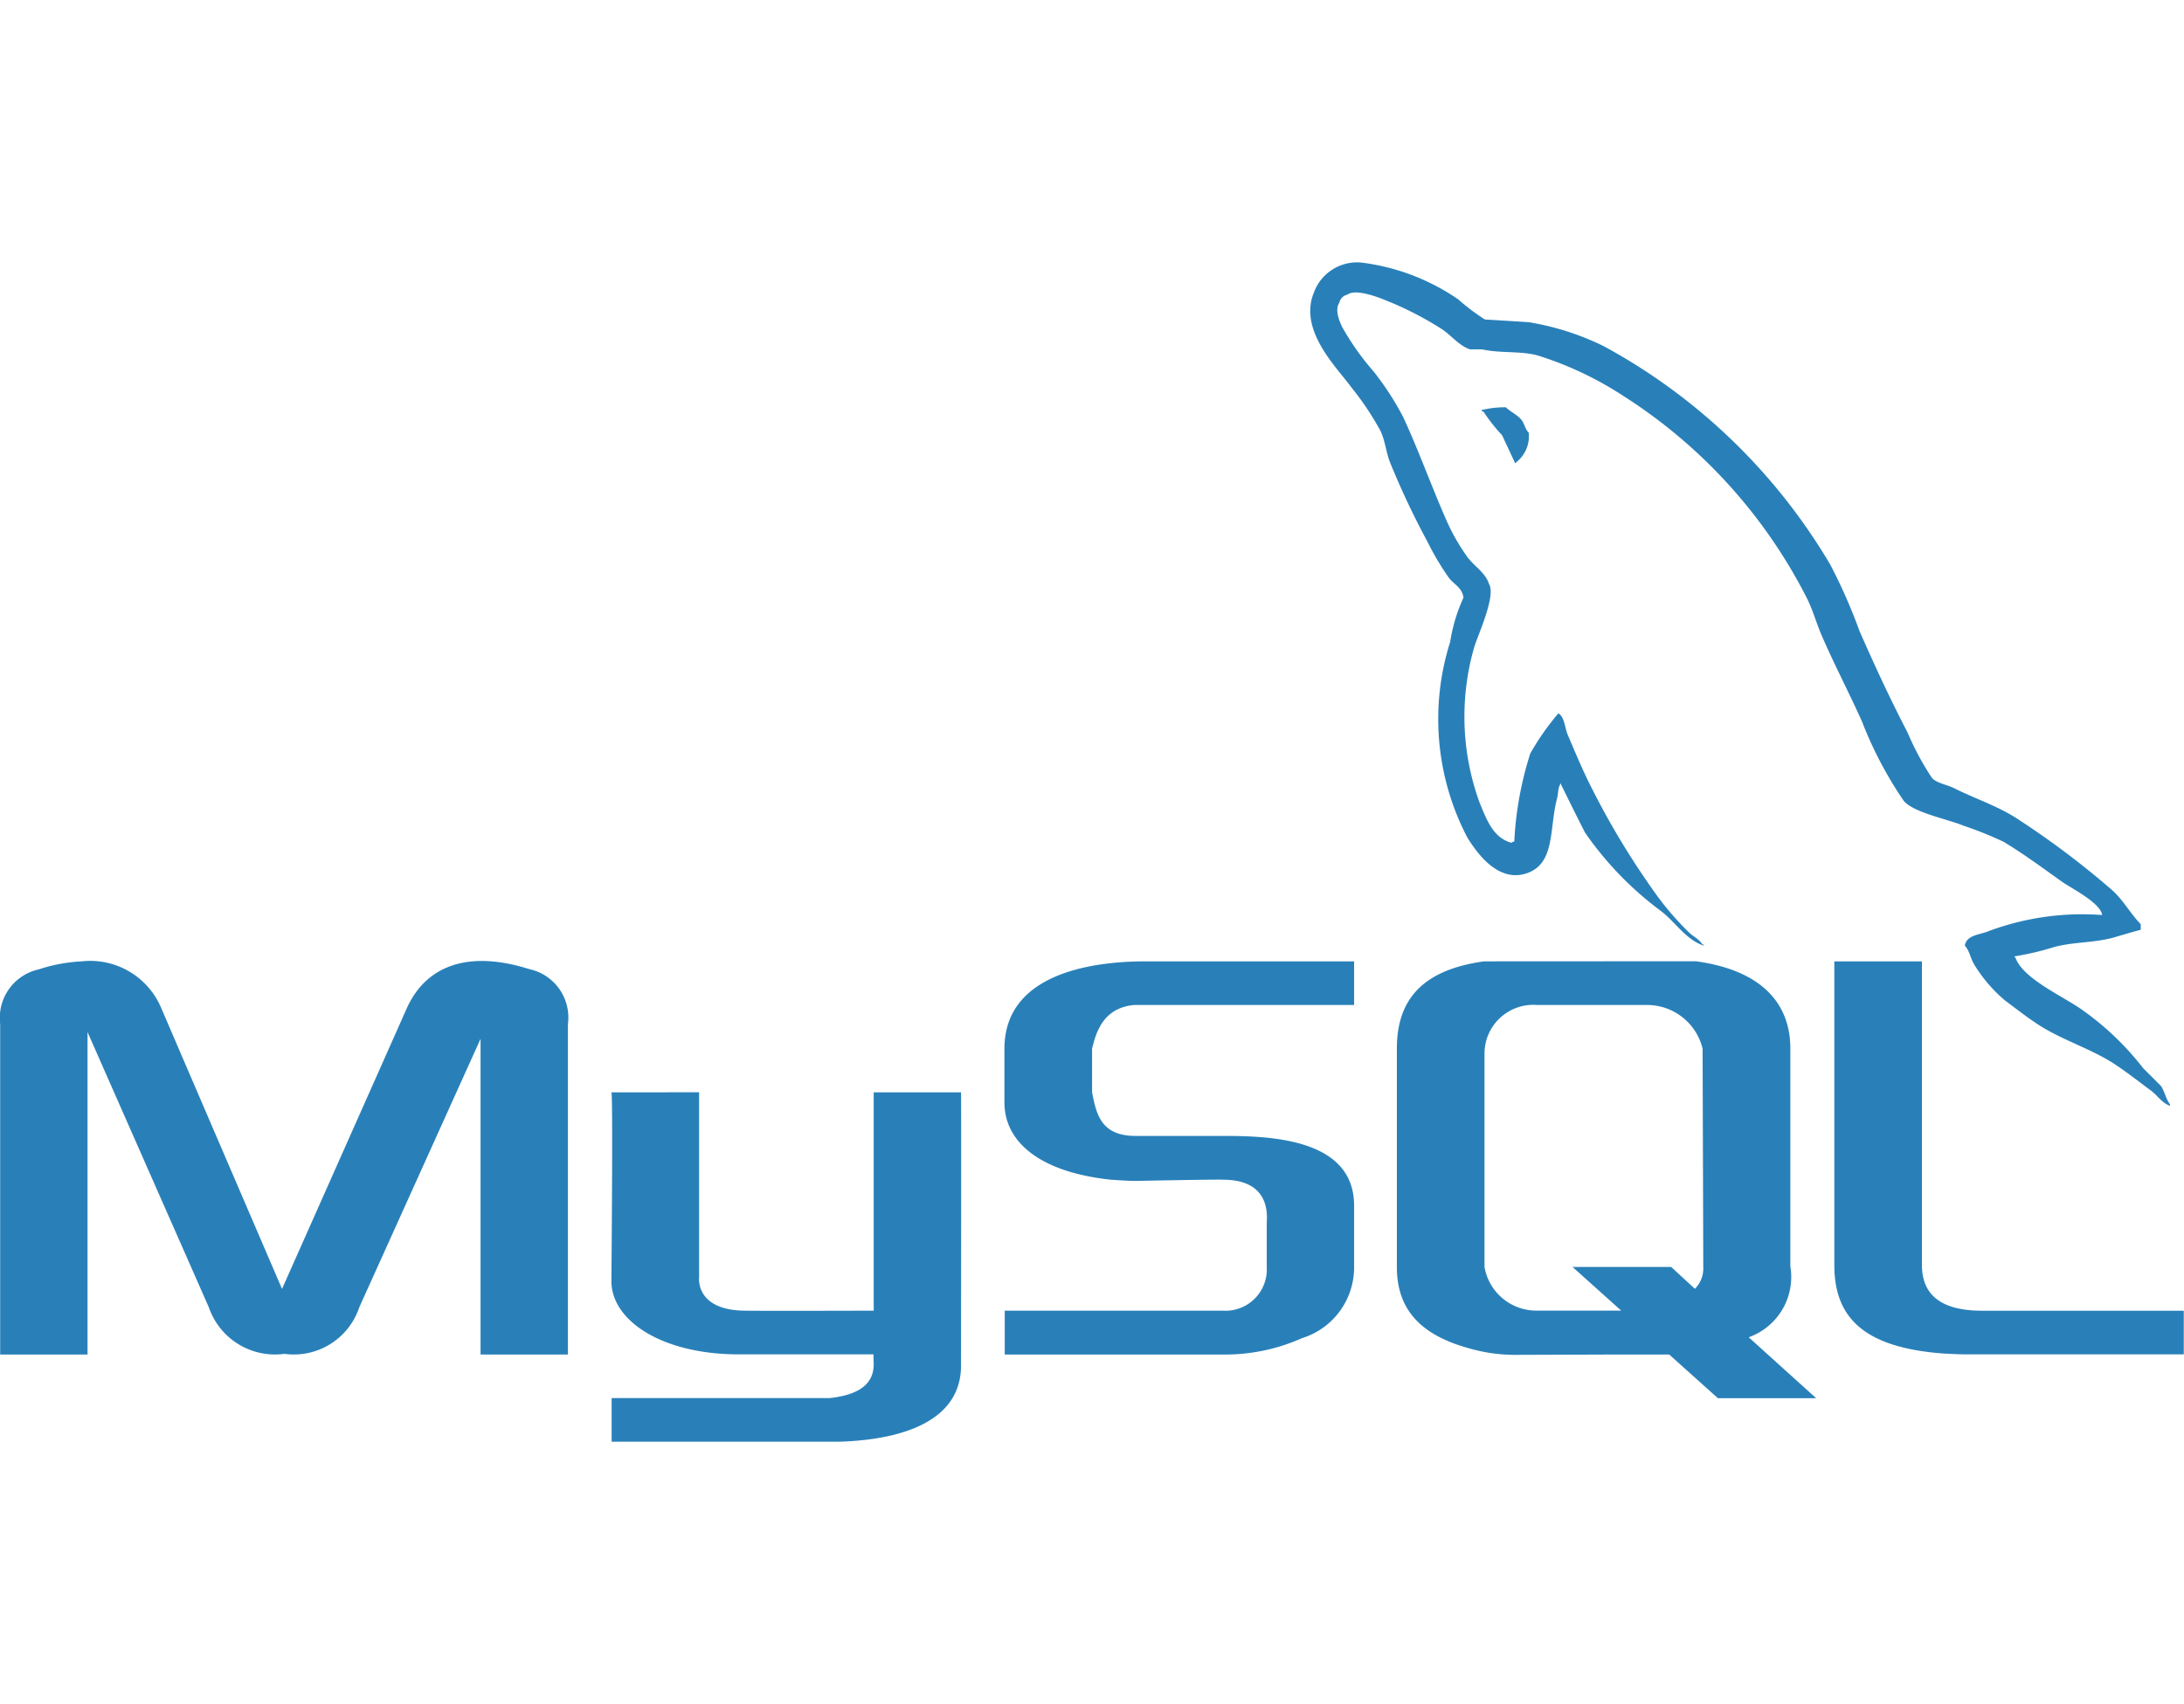 <svg xmlns="http://www.w3.org/2000/svg" xmlns:xlink="http://www.w3.org/1999/xlink" width="38.875" height="30.341" viewBox="0 0 38.875 30.341">
  <defs>
    <clipPath id="clip-path">
      <rect id="Rectángulo_42" data-name="Rectángulo 42" width="38.875" height="30.341" fill="#fff" stroke="#707070" stroke-width="1"/>
    </clipPath>
  </defs>
  <g id="Enmascarar_grupo_12" data-name="Enmascarar grupo 12" transform="translate(0)" clip-path="url(#clip-path)">
    <g id="icons8-logo-de-mysql-filled" transform="translate(0 4.675)">
      <path id="Trazado_64" data-name="Trazado 64" d="M24.231,6.559a.818.818,0,0,0-.847.534c-.279.677.416,1.339.665,1.685a5.143,5.143,0,0,1,.522.78c.082.179.094.358.164.547a14.208,14.208,0,0,0,.671,1.424,4.8,4.8,0,0,0,.38.641c.088.118.237.173.261.355a2.94,2.94,0,0,0-.237.787,4.549,4.549,0,0,0,.307,3.486c.167.267.559.835,1.093.62.468-.191.364-.784.5-1.309.03-.115.012-.2.073-.282v.024c.14.285.282.571.425.853a5.944,5.944,0,0,0,1.354,1.4c.246.185.44.507.759.616V18.7H30.3c-.061-.1-.158-.137-.237-.213a5.266,5.266,0,0,1-.544-.62,14.037,14.037,0,0,1-1.163-1.9c-.167-.319-.313-.671-.453-1-.055-.127-.055-.316-.167-.383a4.664,4.664,0,0,0-.5.714,6.151,6.151,0,0,0-.285,1.567c-.043.015-.024,0-.046.024-.331-.082-.45-.422-.571-.714a4.47,4.47,0,0,1-.094-2.776c.07-.222.389-.914.261-1.118-.061-.2-.267-.319-.38-.474a3.59,3.59,0,0,1-.38-.665c-.255-.577-.495-1.245-.765-1.828a5.165,5.165,0,0,0-.522-.808,4.683,4.683,0,0,1-.571-.808c-.052-.115-.128-.3-.046-.425a.186.186,0,0,1,.143-.143c.137-.106.519.033.665.094a5.854,5.854,0,0,1,1.02.522c.155.1.31.3.5.358h.213c.337.076.711.021,1.02.118a6.117,6.117,0,0,1,1.494.711A9.213,9.213,0,0,1,32.142,12.5c.124.237.179.465.288.714.216.5.492,1.026.711,1.518a6.958,6.958,0,0,0,.735,1.4c.161.216.787.334,1.069.452a6.557,6.557,0,0,1,.711.285c.361.216.708.474,1.045.714.17.118.686.377.714.592a4.774,4.774,0,0,0-2.016.285c-.155.067-.4.067-.428.261.082.088.1.222.164.331a2.637,2.637,0,0,0,.547.641c.216.161.434.334.665.477.407.246.862.389,1.257.638.231.149.465.334.689.5.112.085.185.213.331.264v-.024c-.076-.1-.094-.231-.164-.331l-.313-.313a5.072,5.072,0,0,0-1.09-1.042c-.325-.234-1.051-.55-1.184-.926l-.024-.024a4.939,4.939,0,0,0,.711-.167c.358-.094.674-.07,1.042-.164.167-.049.334-.1.5-.143v-.1c-.185-.188-.319-.443-.522-.617a15.114,15.114,0,0,0-1.71-1.282c-.331-.21-.741-.346-1.09-.522-.118-.061-.325-.091-.4-.191a4.953,4.953,0,0,1-.428-.8c-.3-.574-.589-1.2-.853-1.8a9.747,9.747,0,0,0-.522-1.187,10.49,10.49,0,0,0-4.036-3.893,4.793,4.793,0,0,0-1.327-.425c-.264-.018-.522-.033-.787-.049a3.964,3.964,0,0,1-.474-.358A3.873,3.873,0,0,0,24.231,6.559ZM26.8,9.135a1.767,1.767,0,0,0-.428.049v.024H26.4a3.082,3.082,0,0,0,.334.425c.079.167.155.334.234.5l.024-.024a.586.586,0,0,0,.216-.522c-.061-.061-.07-.14-.118-.213C27.019,9.274,26.888,9.22,26.8,9.135ZM1.451,19a2.9,2.9,0,0,0-.765.143A.884.884,0,0,0,0,20.116V26H1.555V20.259l2.159,4.9a1.245,1.245,0,0,0,1.345.829,1.228,1.228,0,0,0,1.333-.829l2.159-4.78V26h1.555V20.116a.881.881,0,0,0-.689-.978c-1.105-.349-1.849-.049-2.184.708L5.017,24.832,2.873,19.846A1.371,1.371,0,0,0,1.451,19ZM20.4,19c-.613,0-2.524.073-2.524,1.555v.96c0,.68.6,1.236,1.9,1.373.146.009.292.021.437.021,0,0,1.512-.03,1.555-.021.875,0,.777.68.777.777v.777a.736.736,0,0,1-.787.777H17.881V26h3.893a3.36,3.36,0,0,0,1.4-.292,1.318,1.318,0,0,0,.926-1.242V23.35c0-1.194-1.482-1.242-2.332-1.242H20.213c-.61,0-.7-.371-.777-.777v-.777c.073-.31.21-.729.75-.777H24.1V19Zm6.013,0c-1.148.158-1.552.729-1.552,1.555v3.887c0,.756.422,1.212,1.291,1.449a2.939,2.939,0,0,0,.8.115L28.692,26h1.017l.866.777h1.749l-1.2-1.084a1.14,1.14,0,0,0,.741-1.263V20.553c0-.826-.538-1.4-1.685-1.555Zm6.235,0v5.409c0,.938.531,1.467,1.938,1.573.131.006.264.015.395.015h3.887v-.777H35.279c-.8,0-1.072-.337-1.072-.817V19Zm-5.308.777h2a1.017,1.017,0,0,1,.963.777s.012,3.62.012,3.887a.509.509,0,0,1-.149.389l-.422-.389H27.988l.866.777H27.344a.936.936,0,0,1-.923-.777V20.632A.868.868,0,0,1,27.344,19.776Zm-16.46,1.555c.03.03,0,3.313,0,3.377.012.68.875,1.275,2.226,1.288h2.439v.052c0,.146.106.632-.777.726H10.884v.777h4.054c.686-.021,2.174-.176,2.165-1.367,0-.021.006-4.853,0-4.853H15.549v3.887c-.024,0-1.925.006-2.308,0-.75-.012-.814-.44-.8-.6V21.331Z" transform="translate(0.003 -6.559)" fill="#2980b9"/>
    </g>
  </g>
</svg>
